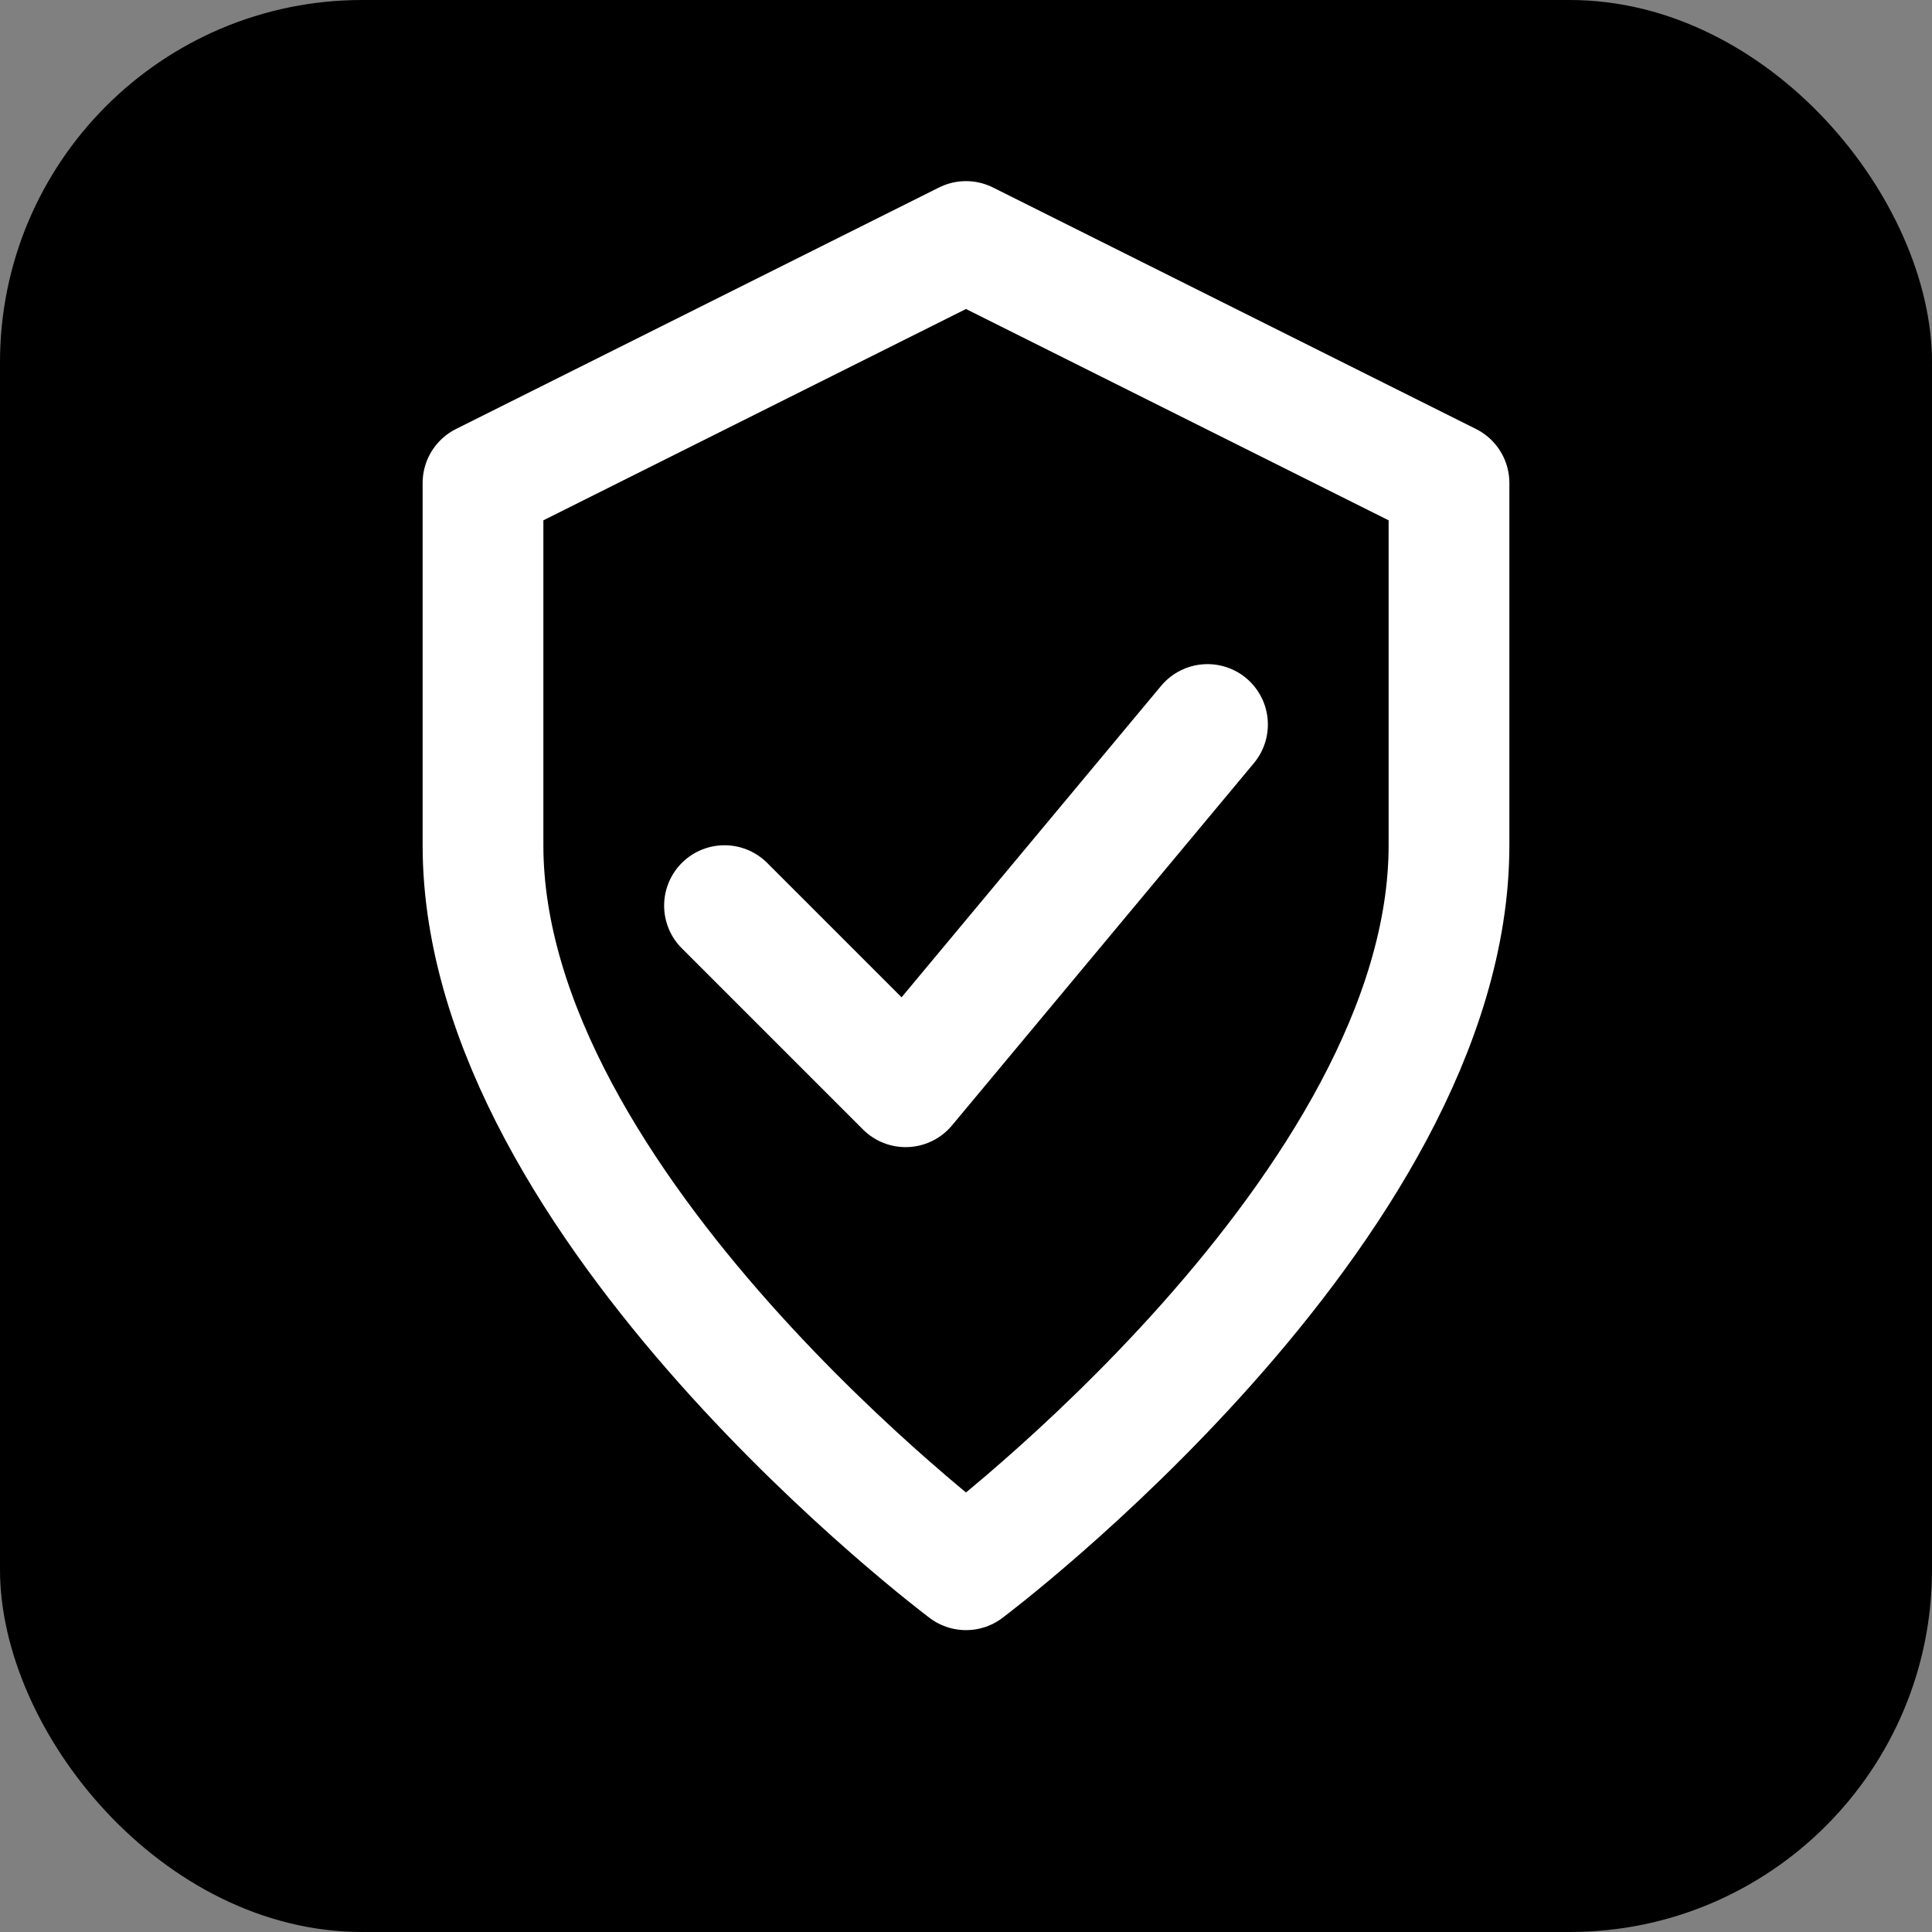 <svg width="32" height="32" viewBox="0 0 32 32" fill="none" xmlns="http://www.w3.org/2000/svg">
  <rect x="0" y="0" width="32" height="32" fill="#808080" stroke="none"/>
  <rect width="32" height="32" rx="6" fill="#000000"/>
  <path d="M16 4L8 8V14C8 20 16 26 16 26S24 20 24 14V8L16 4Z" stroke="#ffffff" stroke-width="2" stroke-linejoin="round"/>
  <path d="M12 15L15 18L20 12" stroke="#ffffff" stroke-width="2" stroke-linecap="round" stroke-linejoin="round"/>
</svg>
